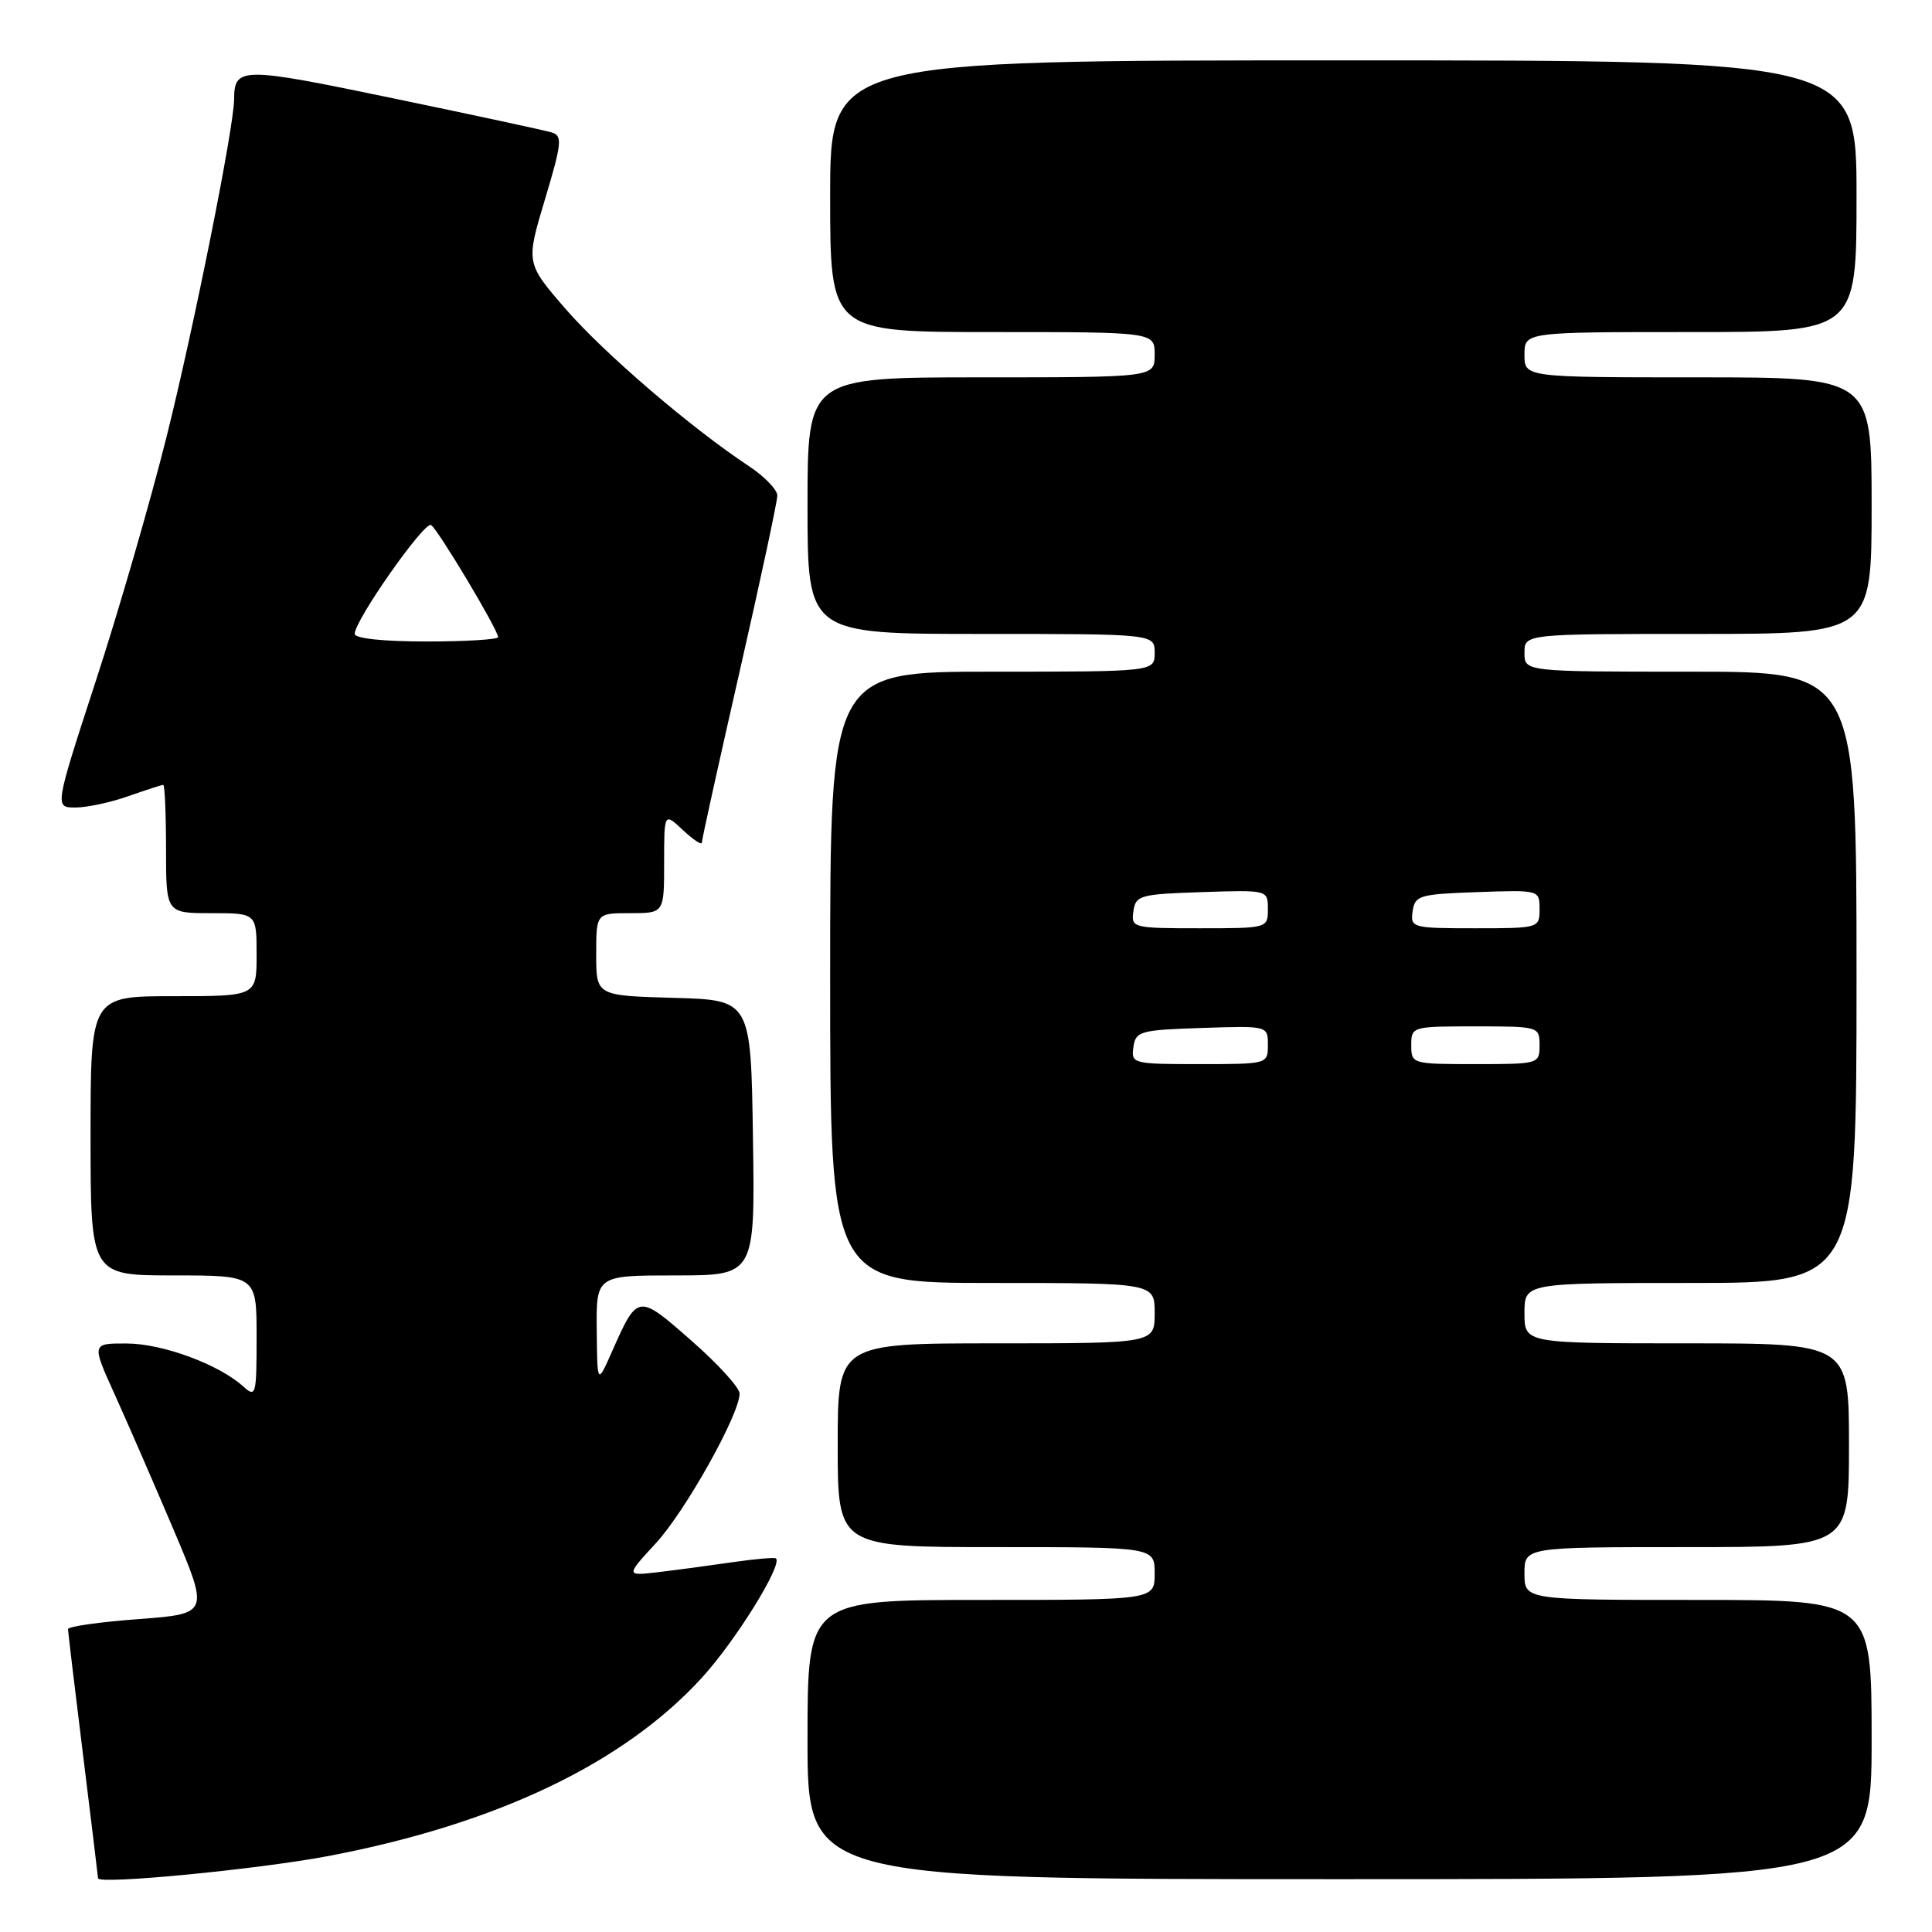 <?xml version="1.0" encoding="UTF-8" standalone="no"?>
<!DOCTYPE svg PUBLIC "-//W3C//DTD SVG 1.1//EN" "http://www.w3.org/Graphics/SVG/1.1/DTD/svg11.dtd" >
<svg xmlns="http://www.w3.org/2000/svg" xmlns:xlink="http://www.w3.org/1999/xlink" version="1.1" viewBox="0 0 256 256">
 <g >
 <path fill="currentColor"
d=" M 43.59 245.92 C 65.85 241.67 82.65 233.64 93.01 222.30 C 97.46 217.43 103.72 207.35 102.82 206.50 C 102.64 206.34 100.03 206.57 97.00 207.01 C 93.97 207.45 89.57 208.04 87.20 208.32 C 82.91 208.82 82.91 208.82 86.90 204.49 C 90.82 200.24 98.00 187.40 98.00 184.65 C 98.00 183.88 95.13 180.72 91.61 177.64 C 84.52 171.41 84.50 171.41 81.11 179.05 C 79.14 183.50 79.14 183.50 79.07 176.25 C 79.00 169.00 79.00 169.00 89.52 169.00 C 100.05 169.00 100.05 169.00 99.77 150.75 C 99.50 132.50 99.50 132.50 89.25 132.22 C 79.00 131.93 79.00 131.93 79.00 126.47 C 79.00 121.00 79.00 121.00 83.50 121.00 C 88.00 121.00 88.00 121.00 88.00 114.33 C 88.00 107.65 88.00 107.65 90.50 110.00 C 91.88 111.29 93.00 112.03 93.00 111.64 C 93.00 111.24 95.25 101.06 98.00 89.00 C 100.75 76.94 103.00 66.44 103.00 65.67 C 103.00 64.90 101.31 63.14 99.24 61.77 C 91.54 56.68 80.03 46.80 74.94 40.93 C 69.68 34.86 69.68 34.86 72.20 26.45 C 74.45 18.96 74.55 17.99 73.11 17.55 C 72.23 17.28 62.75 15.24 52.06 13.02 C 31.91 8.83 31.05 8.84 31.02 13.18 C 30.98 16.99 25.66 43.54 22.04 58.00 C 19.90 66.53 15.70 81.04 12.69 90.25 C 7.23 107.00 7.23 107.00 9.99 107.00 C 11.51 107.00 14.66 106.33 17.00 105.50 C 19.34 104.68 21.42 104.00 21.63 104.00 C 21.83 104.00 22.00 107.83 22.00 112.50 C 22.00 121.00 22.00 121.00 28.00 121.00 C 34.00 121.00 34.00 121.00 34.00 126.50 C 34.00 132.00 34.00 132.00 23.00 132.00 C 12.00 132.00 12.00 132.00 12.00 150.50 C 12.00 169.00 12.00 169.00 23.00 169.00 C 34.00 169.00 34.00 169.00 34.00 177.15 C 34.00 184.89 33.91 185.23 32.23 183.71 C 29.00 180.79 21.56 178.04 16.81 178.02 C 12.13 178.00 12.13 178.00 15.19 184.75 C 16.87 188.46 20.38 196.53 22.99 202.67 C 27.72 213.83 27.72 213.83 18.36 214.54 C 13.21 214.92 9.00 215.52 9.01 215.87 C 9.02 216.22 9.91 223.70 11.00 232.50 C 12.09 241.30 12.98 248.67 12.99 248.88 C 13.01 249.75 34.28 247.69 43.59 245.92 Z  M 248.00 230.50 C 248.00 212.00 248.00 212.00 225.00 212.00 C 202.00 212.00 202.00 212.00 202.00 208.50 C 202.00 205.00 202.00 205.00 223.50 205.00 C 245.00 205.00 245.00 205.00 245.00 191.50 C 245.00 178.00 245.00 178.00 223.50 178.00 C 202.00 178.00 202.00 178.00 202.00 174.00 C 202.00 170.00 202.00 170.00 224.00 170.00 C 246.00 170.00 246.00 170.00 246.00 129.50 C 246.00 89.00 246.00 89.00 224.00 89.00 C 202.00 89.00 202.00 89.00 202.00 86.50 C 202.00 84.00 202.00 84.00 225.00 84.00 C 248.00 84.00 248.00 84.00 248.00 67.00 C 248.00 50.00 248.00 50.00 225.00 50.00 C 202.00 50.00 202.00 50.00 202.00 47.00 C 202.00 44.00 202.00 44.00 224.00 44.00 C 246.00 44.00 246.00 44.00 246.00 26.00 C 246.00 8.00 246.00 8.00 178.00 8.00 C 110.00 8.00 110.00 8.00 110.00 26.00 C 110.00 44.00 110.00 44.00 131.50 44.00 C 153.00 44.00 153.00 44.00 153.00 47.00 C 153.00 50.00 153.00 50.00 130.00 50.00 C 107.00 50.00 107.00 50.00 107.00 67.00 C 107.00 84.00 107.00 84.00 130.00 84.00 C 153.00 84.00 153.00 84.00 153.00 86.50 C 153.00 89.00 153.00 89.00 131.50 89.00 C 110.00 89.00 110.00 89.00 110.00 129.50 C 110.00 170.00 110.00 170.00 131.50 170.00 C 153.00 170.00 153.00 170.00 153.00 174.00 C 153.00 178.00 153.00 178.00 132.00 178.00 C 111.00 178.00 111.00 178.00 111.00 191.50 C 111.00 205.00 111.00 205.00 132.00 205.00 C 153.00 205.00 153.00 205.00 153.00 208.50 C 153.00 212.00 153.00 212.00 130.00 212.00 C 107.00 212.00 107.00 212.00 107.00 230.50 C 107.00 249.00 107.00 249.00 177.50 249.00 C 248.00 249.00 248.00 249.00 248.00 230.50 Z  M 47.00 83.99 C 47.00 82.19 56.24 69.03 57.12 69.57 C 58.03 70.14 66.00 83.46 66.00 84.42 C 66.00 84.74 61.73 85.00 56.50 85.00 C 50.76 85.00 47.00 84.60 47.00 83.99 Z  M 150.18 138.75 C 150.48 136.64 151.04 136.48 159.25 136.21 C 168.00 135.92 168.00 135.92 168.00 138.46 C 168.00 140.99 167.98 141.00 158.93 141.00 C 150.10 141.00 149.87 140.94 150.18 138.75 Z  M 187.00 138.50 C 187.00 136.03 187.10 136.00 195.50 136.00 C 203.90 136.00 204.00 136.03 204.00 138.50 C 204.00 140.97 203.90 141.00 195.50 141.00 C 187.10 141.00 187.00 140.97 187.00 138.50 Z  M 150.18 120.75 C 150.48 118.64 151.04 118.48 159.25 118.21 C 168.00 117.92 168.00 117.92 168.00 120.46 C 168.00 122.99 167.98 123.00 158.93 123.00 C 150.10 123.00 149.87 122.94 150.18 120.75 Z  M 187.18 120.75 C 187.48 118.65 188.06 118.48 195.75 118.21 C 203.99 117.92 204.00 117.92 204.00 120.46 C 204.00 122.98 203.94 123.00 195.43 123.00 C 187.12 123.00 186.87 122.93 187.18 120.75 Z "/>
</g>
</svg>